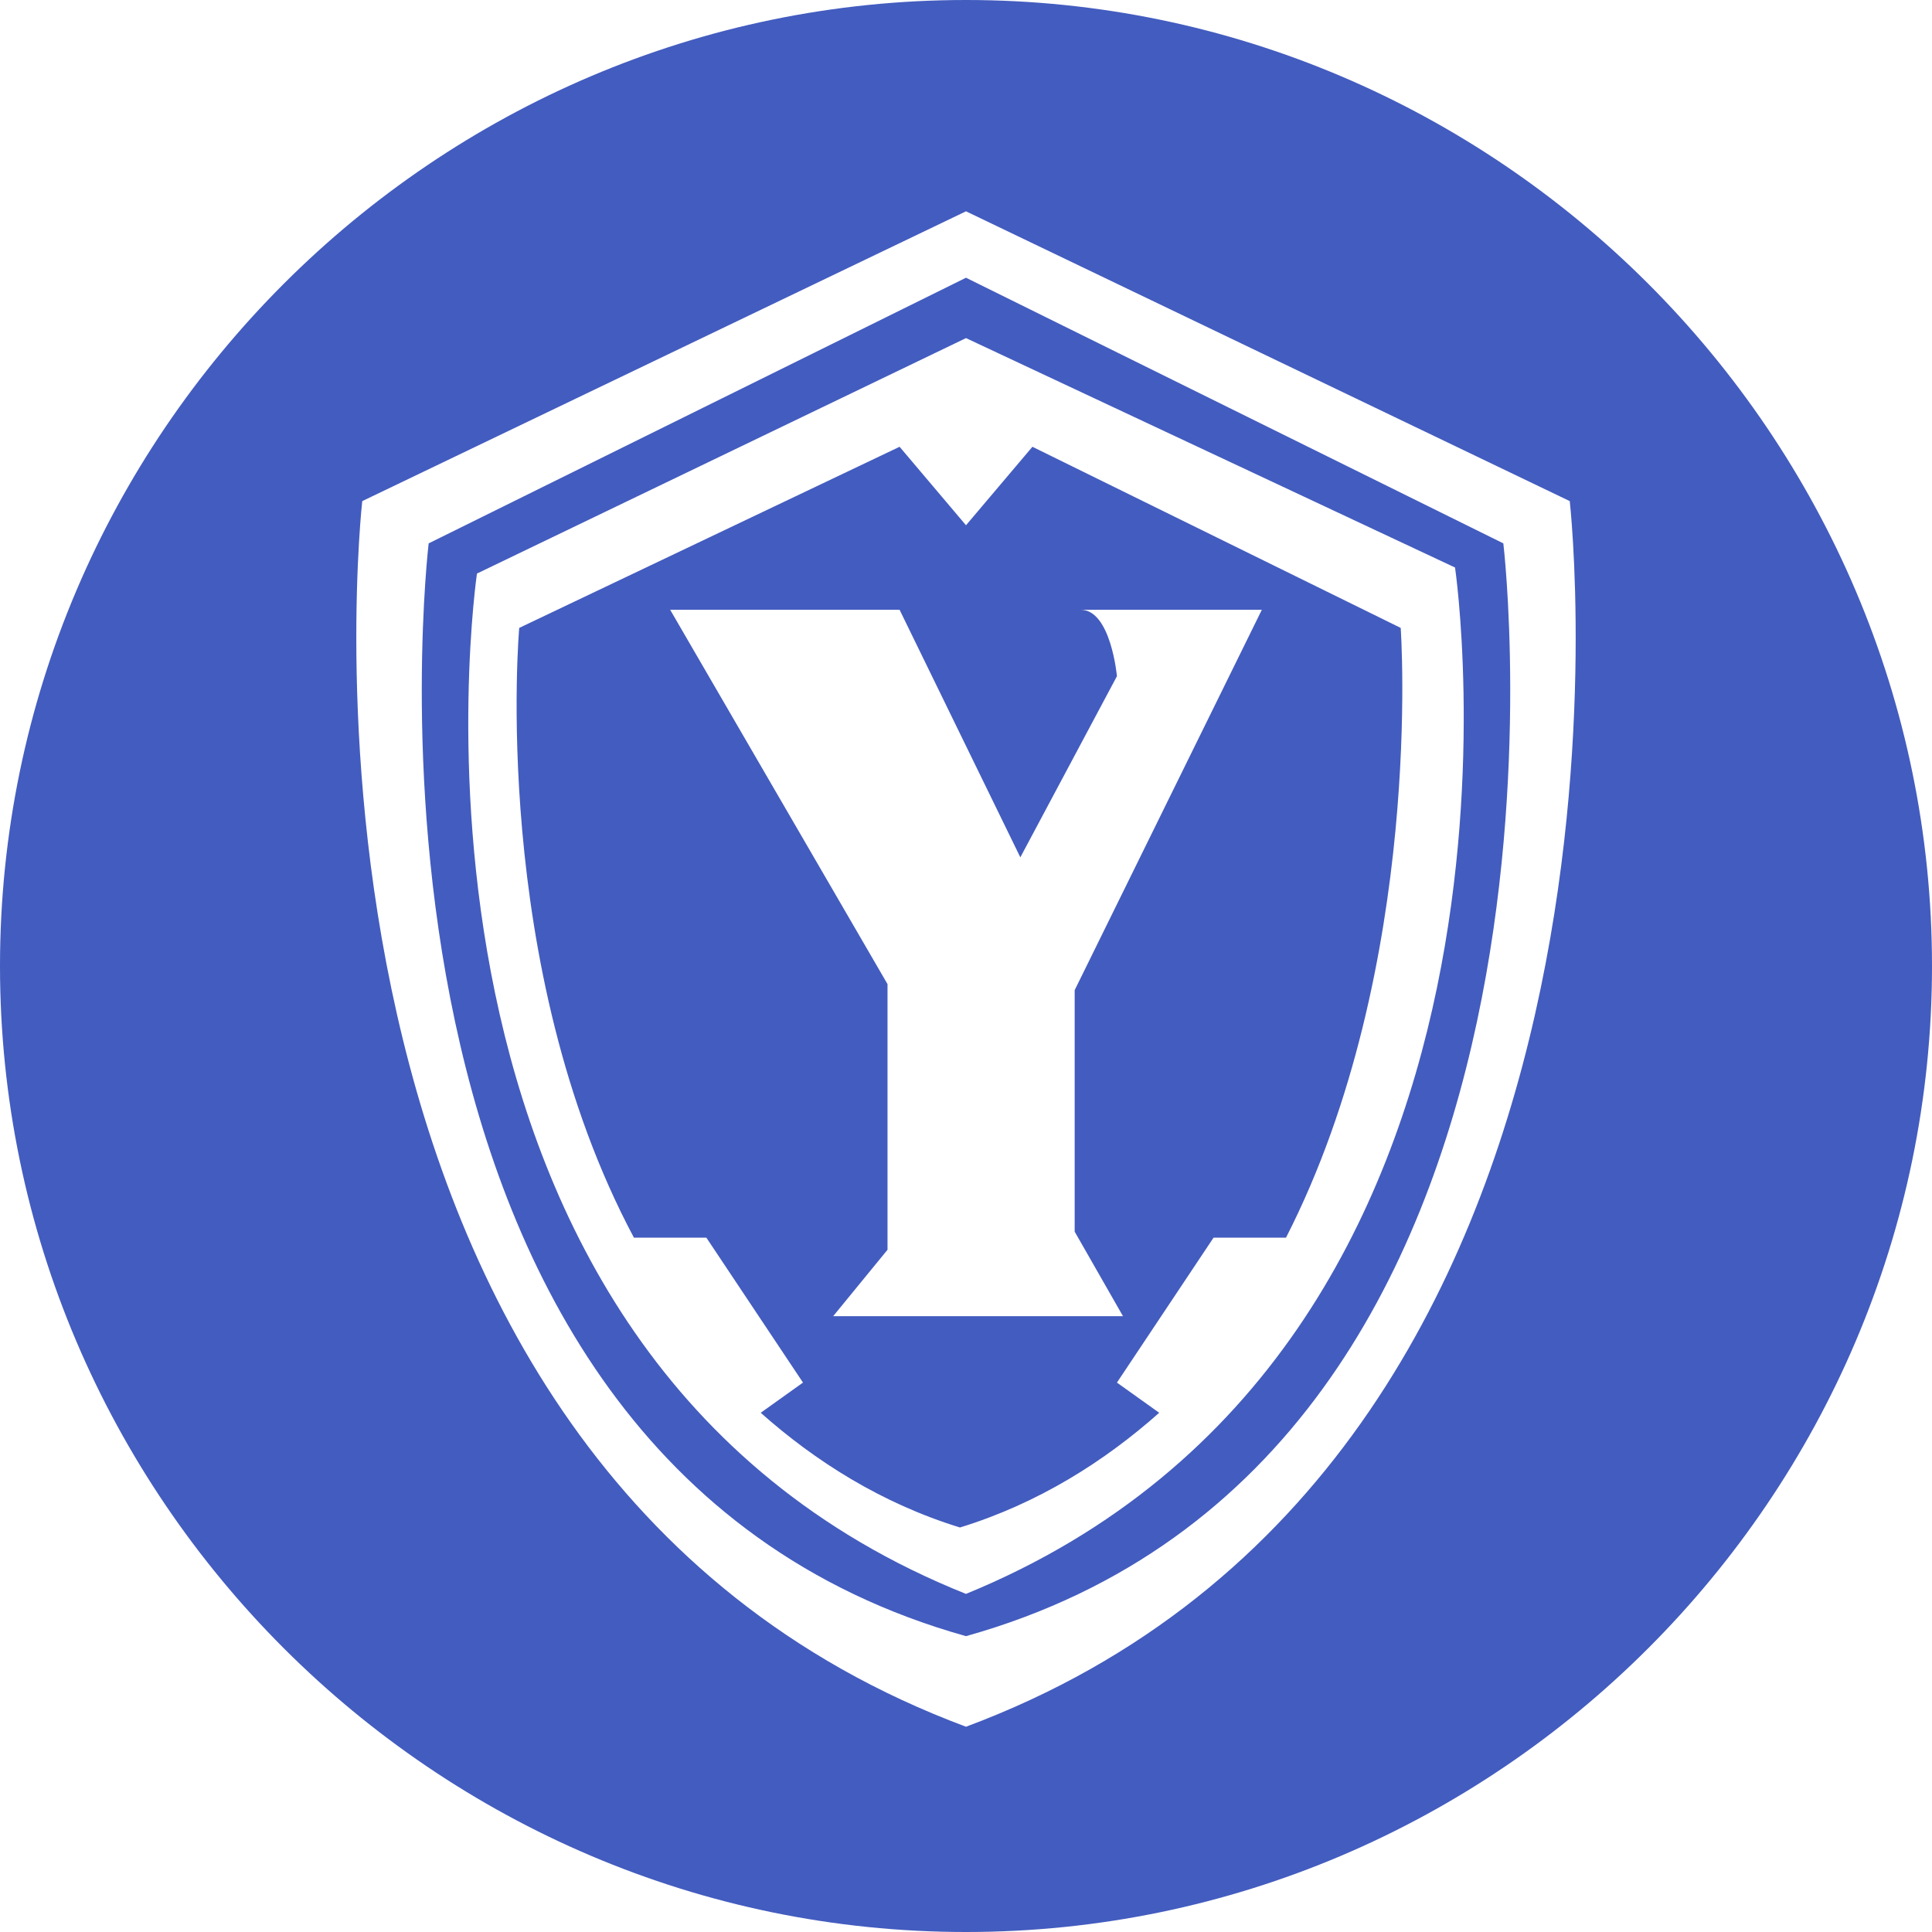 <!-- Generated by IcoMoon.io -->
<svg version="1.1" xmlns="http://www.w3.org/2000/svg" width="32" height="32" viewBox="0 0 32 32">
<title>ygg</title>
<path fill="#435cbf" d="M17.1 7.4l-1.1 1.3-1.1-1.3-6.3 3c0 0-0.5 5.6 1.9 10.1h1.2l1.6 2.4-0.7 0.5c0.9 0.8 2 1.5 3.3 1.9 1.3-0.4 2.4-1.1 3.3-1.9l-0.7-0.5 1.6-2.4h1.2c2.3-4.5 1.9-10.1 1.9-10.1l-6.1-3zM17.8 16.4v4l0.8 1.4h-4.8l0.9-1.1v-4.4l-3.6-6.2h3.8l2 4.1 1.6-3c0 0-0.1-1.1-0.6-1.1h3l-3.1 6.3zM16 4.6l-8.9 4.4c0 0-1.8 15.1 8.9 18.1 10.7-3 8.9-18.1 8.9-18.1l-8.9-4.4zM16 26.4c-10-4-8.1-16.9-8.1-16.9l8.1-3.9 8.1 3.8c0 0 1.9 12.9-8.1 17zM16 0c-8.8 0-16 7.2-16 16s7.2 16 16 16 16-7.2 16-16-7.2-16-16-16zM16 28.6c-11.8-4.4-10-20.3-10-20.3l10-4.8 10 4.8c0 0 1.8 15.9-10 20.3z"></path>
</svg>
